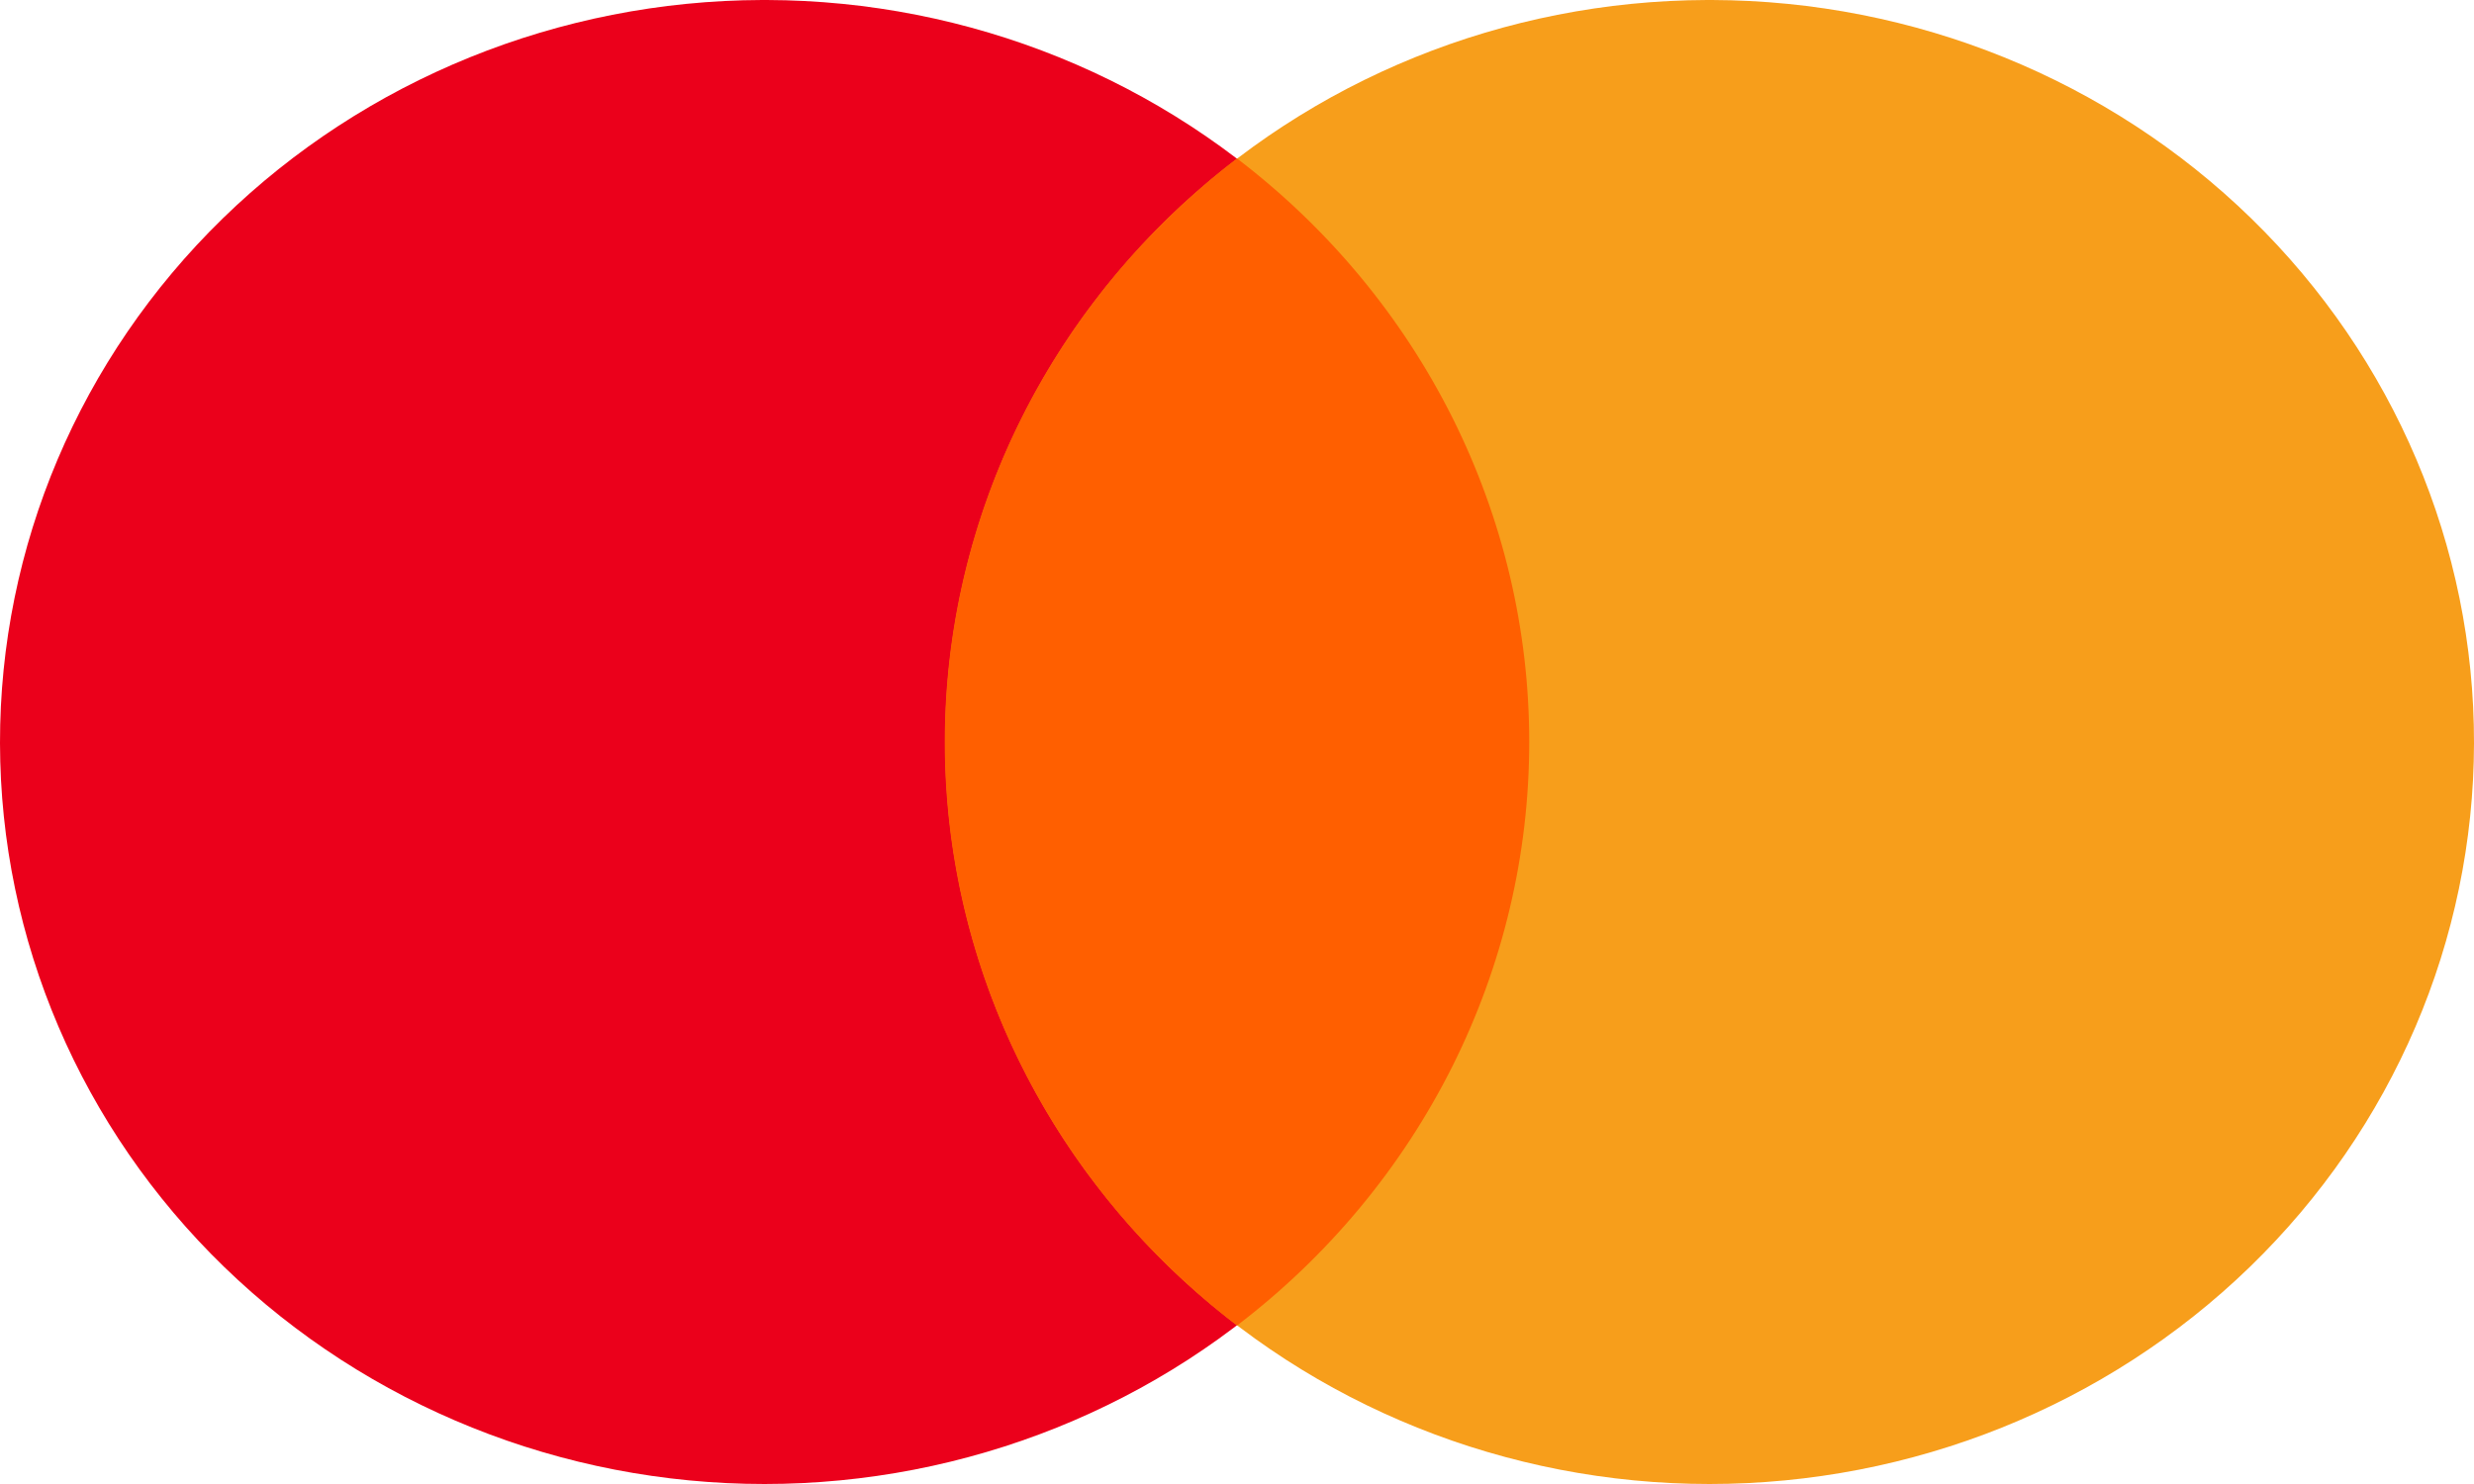 <svg width="40" height="24" viewBox="0 0 40 24" fill="none" xmlns="http://www.w3.org/2000/svg">    <g clip-path="url(#clip0_1536_74405)">        <path d="M12.32 0C9.045 0.01 5.909 1.282 3.599 3.535C1.289 5.789 -0.005 8.84 1.62044e-05 12.019C0.005 15.199 1.31 18.246 3.627 20.492C5.945 22.738 9.085 24 12.36 24C15.635 24 18.775 22.738 21.093 20.492C23.41 18.246 24.715 15.199 24.72 12.019C24.725 8.84 23.431 5.789 21.121 3.535C18.811 1.282 15.675 0.01 12.4 0L12.32 0Z" fill="#EB001B"/>        <path d="M27.6 0C24.325 0.01 21.189 1.282 18.879 3.535C16.569 5.789 15.275 8.84 15.28 12.019C15.285 15.199 16.59 18.246 18.907 20.492C21.225 22.738 24.365 24 27.64 24C30.915 24 34.055 22.738 36.373 20.492C38.69 18.246 39.995 15.199 40 12.019C40.005 8.84 38.711 5.789 36.401 3.535C34.091 1.282 30.955 0.01 27.68 0L27.6 0Z" fill="#F79E1B"/>        <path d="M20 2.563C18.528 3.686 17.338 5.119 16.519 6.753C15.7 8.388 15.275 10.182 15.275 12C15.275 13.818 15.7 15.611 16.519 17.246C17.338 18.881 18.528 20.314 20 21.437C21.473 20.314 22.663 18.881 23.482 17.246C24.3 15.611 24.725 13.818 24.725 12C24.725 10.182 24.3 8.388 23.482 6.753C22.663 5.119 21.473 3.686 20 2.563Z" fill="#FF5F00"/>    </g>    <defs>        <clipPath id="clip0_1536_74405">            <rect width="40" height="24" fill="white"/>        </clipPath>    </defs></svg>